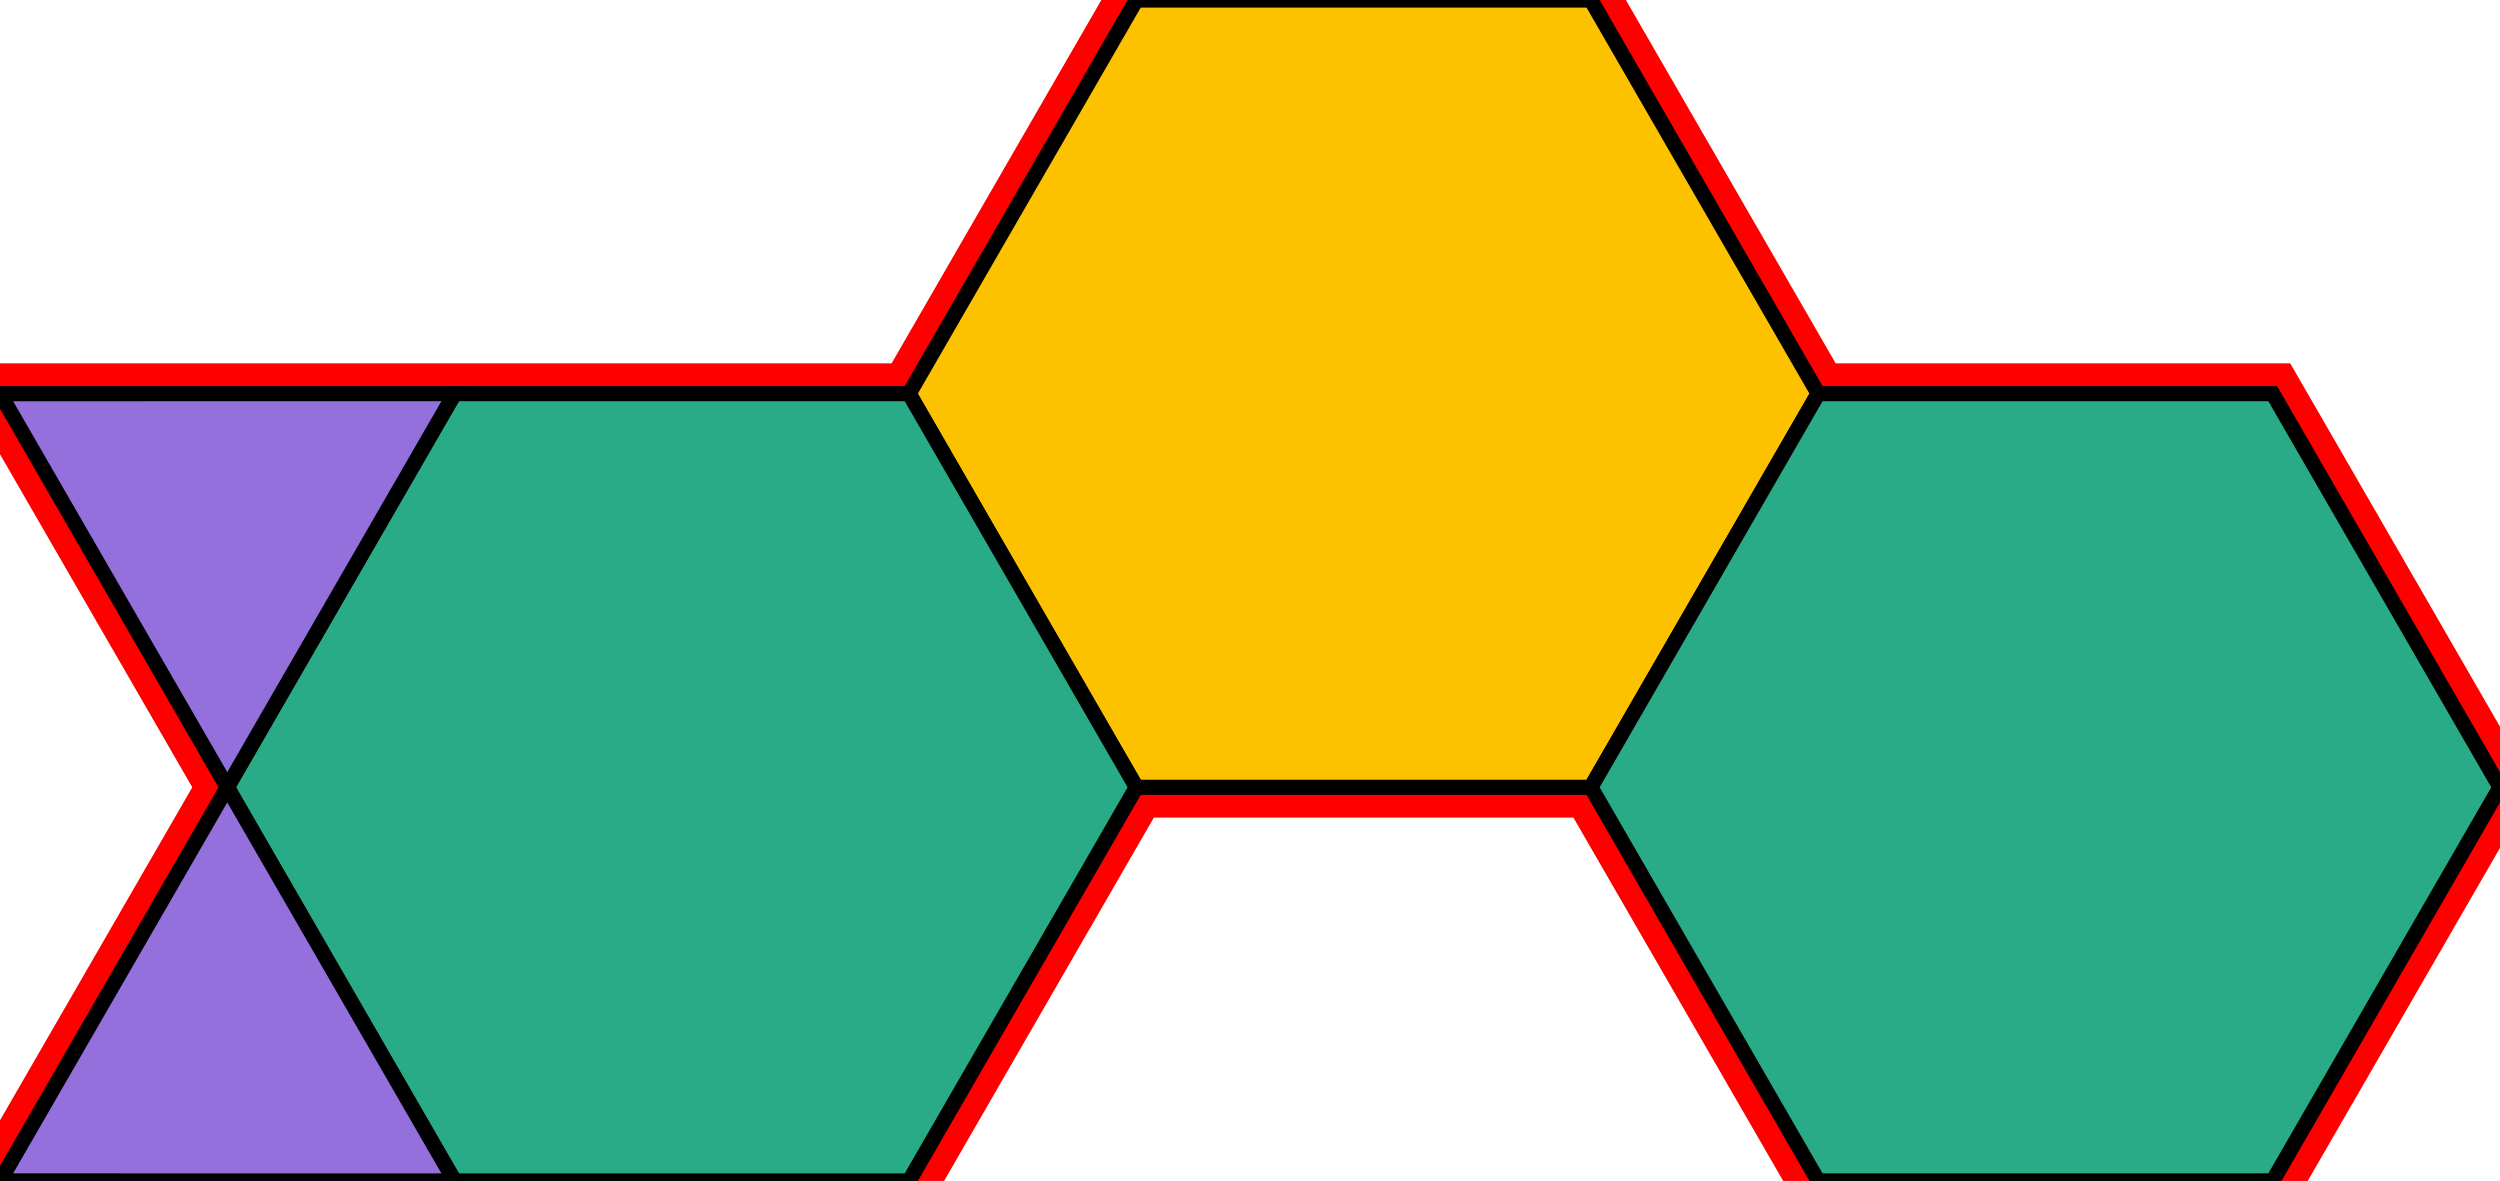 <?xml version="1.0" encoding="utf-8"?>
<svg xmlns="http://www.w3.org/2000/svg" id="mainSVG" pointer-events="all" width="165.001" height="77.943" EdgeLen="30" template="u4_15_tu" code="A2_0_3_0" copyright="Francis Hemsher, 2012">
	<polygon id="BorderPoly" fill="none" pointer-events="none" stroke="red" stroke-width="4" transform="" points="60,25.981 30,25.981 -4.57764e-005,25.982 15,51.962 -4.57764e-005,77.942 30,77.944 60,77.944 75,51.962 105,51.962 120,77.942 150.001,77.942 165.001,51.962 150,25.98 120,25.981 105,-3.8147e-006 75,-3.8147e-006"/>
	<g id="mainPolyG" transform=""><polygon id="mainPoly" fill="rgb(252, 194, 0)" stroke="black" onmouseover="setChange(evt)" onmouseout="unhiliteChange(evt)" onclick="changeMe(evt)" points="105,-3.8147e-006 75,-3.8147e-006 60,25.981 75,51.962 105,51.962 120,25.981" seed="0"/><polygon fill="rgb(41, 171, 135)" stroke="black" stroke-width="1" onmouseover="setChange(evt)" onmouseout="unhiliteChange(evt)" onclick="changeMe(evt)" points="60,25.981 30,25.981 15,51.962 30,77.944 60,77.944 75,51.962" seed="1"/><polygon fill="rgb(41, 171, 135)" stroke="black" stroke-width="1" onmouseover="setChange(evt)" onmouseout="unhiliteChange(evt)" onclick="changeMe(evt)" points="165.001,51.962 150,25.98 120,25.981 105,51.962 120,77.942 150.001,77.942" seed="2"/><polygon fill="rgb(147, 112, 219)" stroke="black" stroke-width="1" onmouseover="setChange(evt)" onmouseout="unhiliteChange(evt)" onclick="changeMe(evt)" points="15,51.962 30,25.981 -4.57764e-005,25.982" seed="3"/><polygon fill="rgb(147, 112, 219)" stroke="black" stroke-width="1" onmouseover="setChange(evt)" onmouseout="unhiliteChange(evt)" onclick="changeMe(evt)" points="30,77.944 15,51.962 -4.57764e-005,77.942" seed="4"/></g>
</svg>
